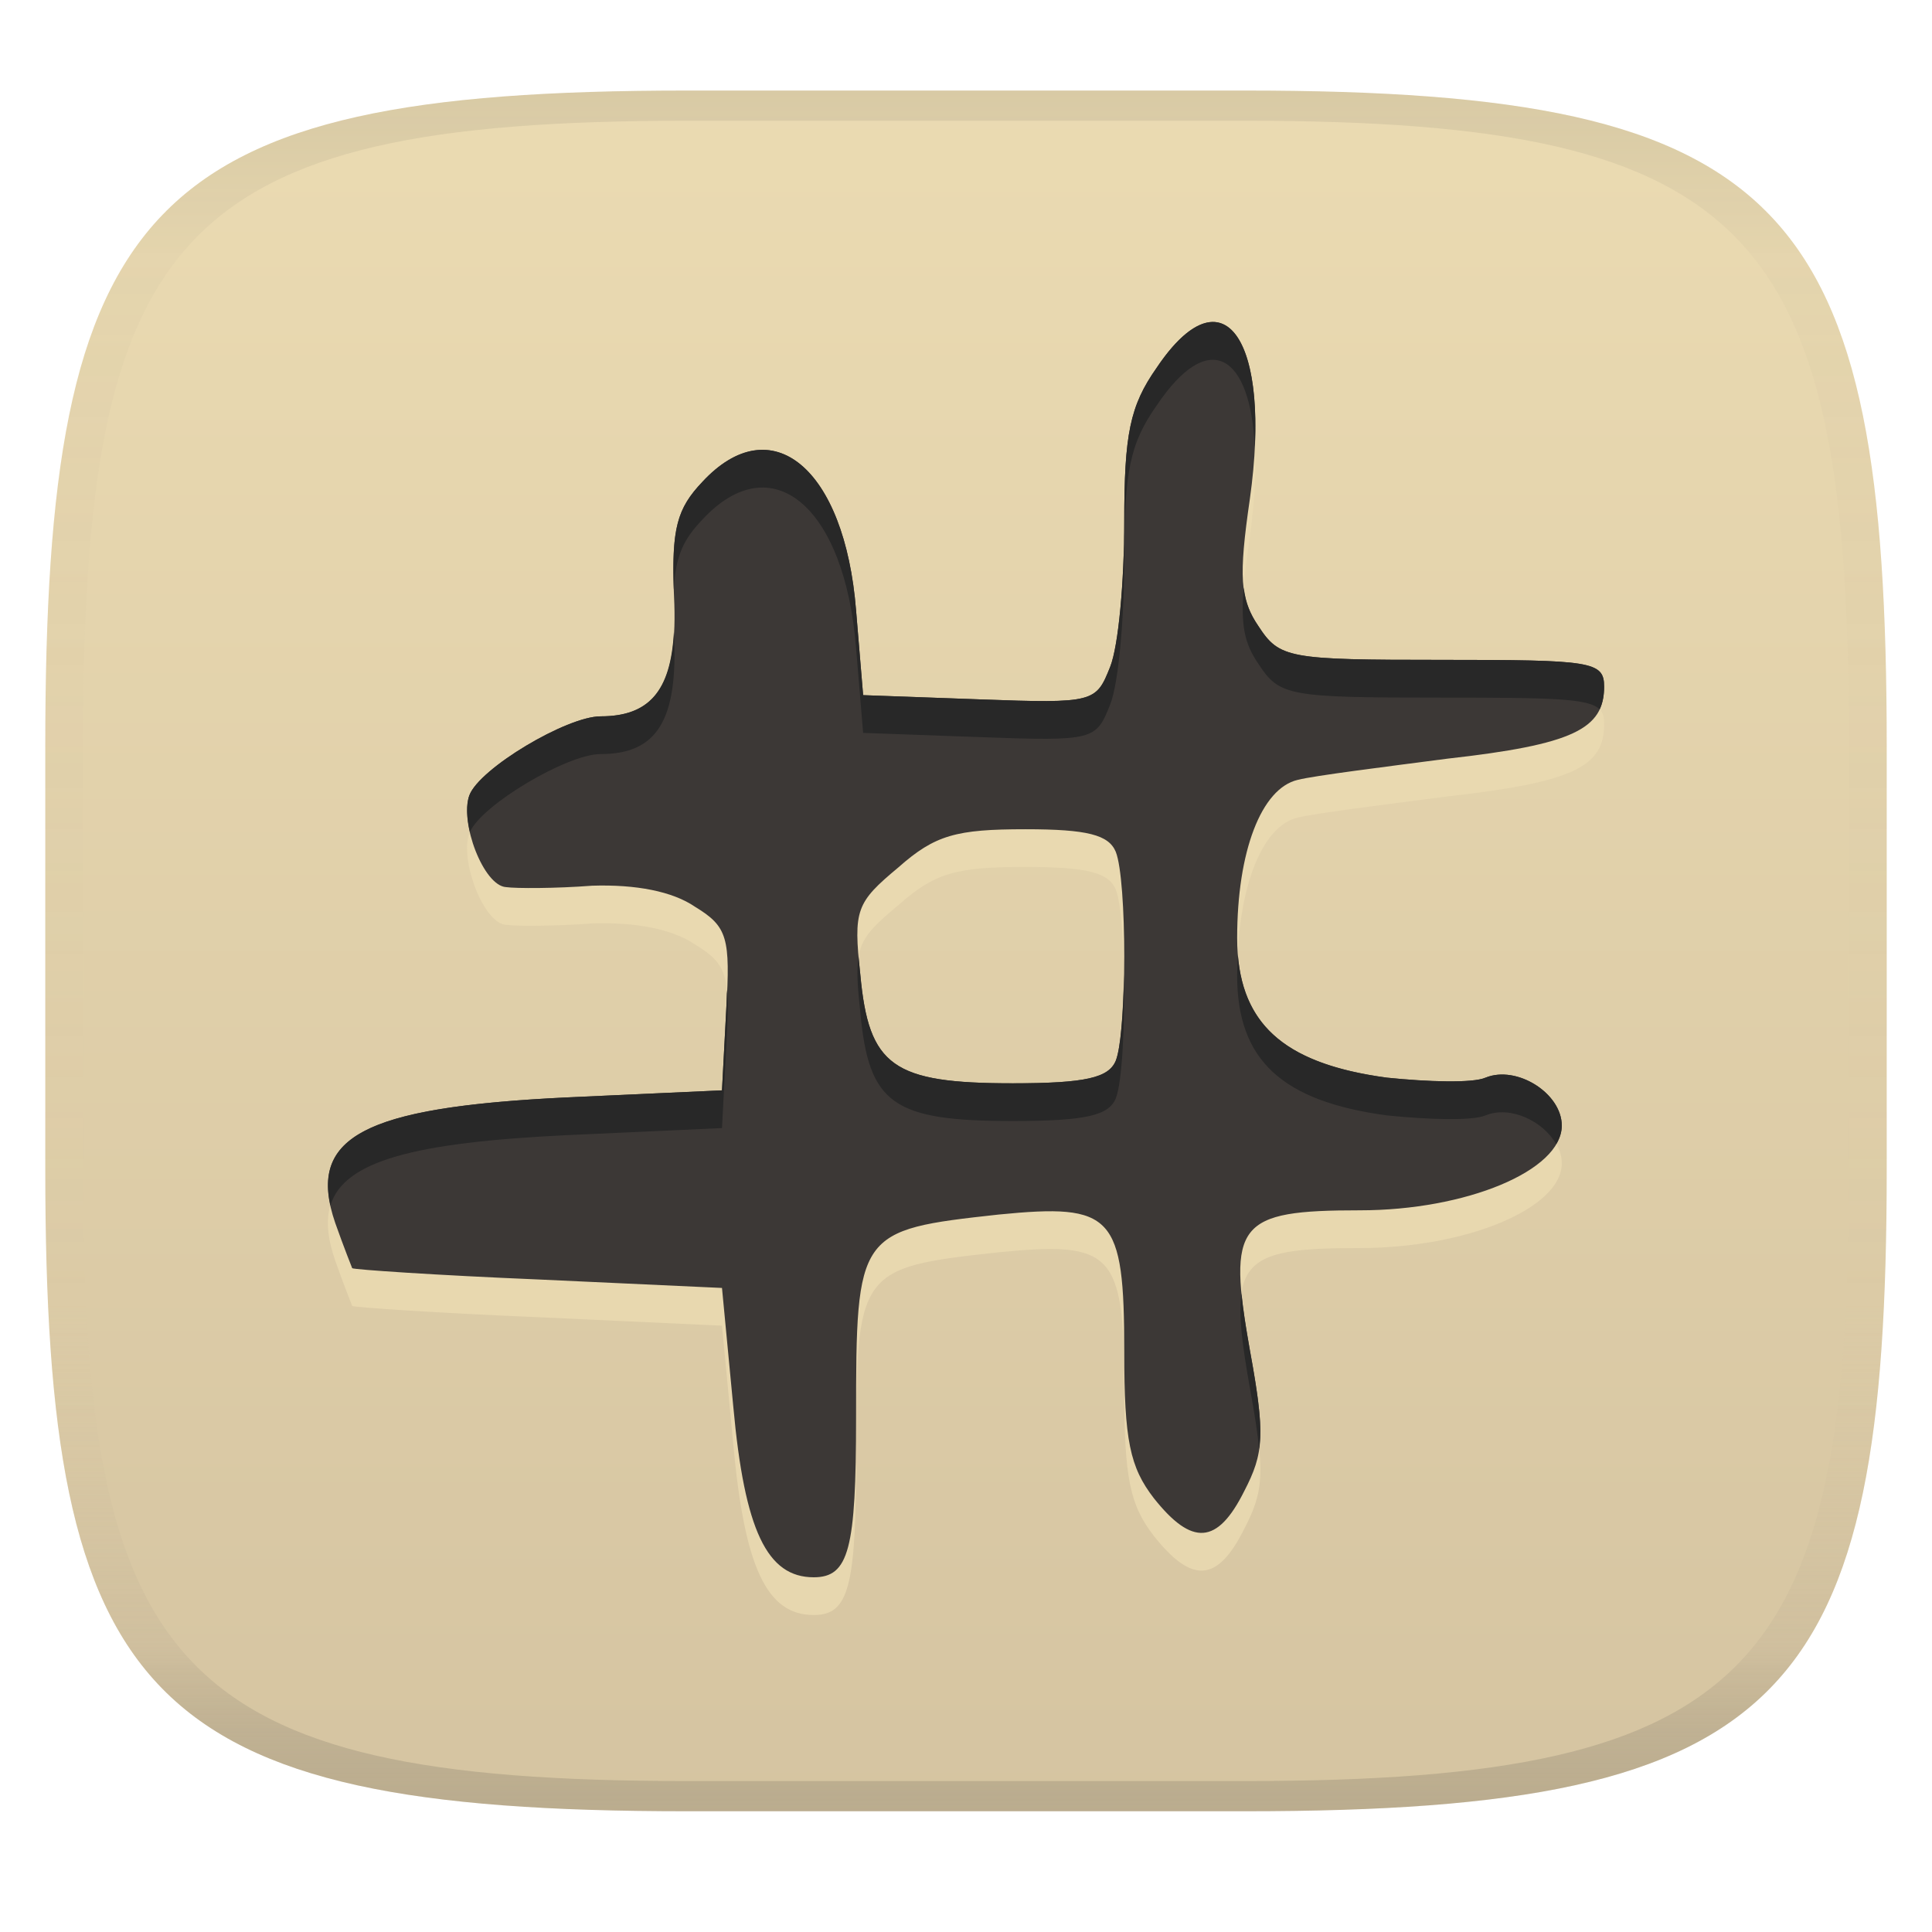 <svg width="256" height="256" version="1.1" xmlns="http://www.w3.org/2000/svg">
  <linearGradient id="b" x1=".5" x2=".5" y2="1" gradientTransform="matrix(244,0,0,228,5.981,12)" gradientUnits="userSpaceOnUse">
    <stop stop-color="#ebdbb2" offset="0"/>
    <stop stop-color="#d5c4a1" offset="1"/>
  </linearGradient>
  <defs>
    <linearGradient id="linearGradient31" x1=".5" x2=".5" y2="1" gradientTransform="matrix(244,0,0,228,5.988,12)" gradientUnits="userSpaceOnUse">
      <stop stop-color="#282828" stop-opacity=".1" offset="0"/>
      <stop stop-color="#bdae93" stop-opacity=".1" offset=".1"/>
      <stop stop-color="#d5c4a1" stop-opacity="0" offset=".702"/>
      <stop stop-color="#bdae93" stop-opacity=".302" offset=".9"/>
      <stop stop-color="#282828" stop-opacity=".15" offset="1"/>
    </linearGradient>
  </defs>
  <path d="m165 12c72 0 85 15 85 87v56c0 70-13 85-85 85h-74c-72 0-85-15-85-85v-56c0-72 13-87 85-87z" fill="url(#b)" style="isolation:isolate"/>
  <path d="m153.27 53.724c-3.553 5.05-4.301 8.79-4.301 20.385 0 7.855-0.748 16.458-1.87 19.263-1.87 4.676-2.057 4.862-17.206 4.301l-15.523-0.561-0.935-11.221c-1.496-18.889-11.221-26.931-20.385-17.019-3.366 3.553-4.114 6.172-3.74 15.149 0.561 11.408-2.244 15.897-9.725 15.897-4.489 0-16.084 6.92-17.393 10.473-1.309 3.553 1.87 11.969 4.862 12.156 1.309 0.187 6.546 0.187 11.408-0.187 5.798-0.187 10.66 0.748 13.652 2.805 4.301 2.618 4.676 4.114 4.114 13.652l-0.561 10.66-20.572 0.935c-27.118 1.309-34.599 5.237-30.671 16.645 1.122 3.179 2.244 5.985 2.244 5.985 0.187 0.187 11.221 0.935 24.687 1.496l24.313 1.122 1.496 15.71c1.496 16.458 4.489 22.629 10.66 22.629 4.676 0 5.611-3.74 5.611-21.133 0-24.687 0.187-24.874 18.889-26.931 15.149-1.496 16.645 0 16.645 18.141 0 11.782 0.748 15.336 3.927 19.45 5.05 6.359 8.416 6.172 11.969-0.935 2.618-5.05 2.805-7.481 0.748-18.702-2.992-16.832-1.683-18.515 14.588-18.515 14.027 0 26.744-5.237 26.744-11.221 0-4.301-5.985-8.042-10.099-6.359-1.683 0.748-7.668 0.561-13.091 0-13.84-1.87-19.824-7.294-19.824-18.515 0-11.408 3.179-19.824 8.042-20.946 2.244-0.561 11.221-1.683 19.824-2.805 16.645-1.87 20.759-3.927 20.759-9.538 0-3.366-1.683-3.553-21.507-3.553-20.385 0-21.507-0.187-24.313-4.489-2.431-3.553-2.618-6.546-1.122-16.832 2.992-21.32-3.553-30.484-12.343-17.393zm-5.424 64.148c1.496 3.74 1.496 23.939 0 27.679-0.935 2.244-3.927 2.992-13.652 2.992-15.897 0-19.076-2.244-20.198-14.401-0.935-8.603-0.561-9.538 5.05-14.214 4.862-4.301 7.668-5.05 16.832-5.05 8.229 0 11.034 0.748 11.969 2.992z" fill="#ebdbb2" opacity=".8" stroke-width=".187"/>
  <path d="m153.27 48.724c-3.553 5.05-4.301 8.79-4.301 20.385 0 7.855-0.748 16.458-1.87 19.263-1.87 4.676-2.057 4.862-17.206 4.301l-15.523-0.561-0.935-11.221c-1.496-18.889-11.221-26.931-20.385-17.019-3.366 3.553-4.114 6.172-3.74 15.149 0.561 11.408-2.244 15.897-9.725 15.897-4.489 0-16.084 6.92-17.393 10.473-1.309 3.553 1.87 11.969 4.862 12.156 1.309 0.187 6.546 0.187 11.408-0.187 5.798-0.187 10.66 0.748 13.652 2.805 4.301 2.618 4.676 4.114 4.114 13.652l-0.561 10.66-20.572 0.935c-27.118 1.309-34.599 5.237-30.671 16.645 1.122 3.179 2.244 5.985 2.244 5.985 0.187 0.187 11.221 0.935 24.687 1.496l24.313 1.122 1.496 15.71c1.496 16.458 4.489 22.629 10.66 22.629 4.676 0 5.611-3.74 5.611-21.133 0-24.687 0.187-24.874 18.889-26.931 15.149-1.496 16.645 0 16.645 18.141 0 11.782 0.748 15.336 3.927 19.45 5.05 6.359 8.416 6.172 11.969-0.935 2.618-5.05 2.805-7.481 0.748-18.702-2.992-16.832-1.683-18.515 14.588-18.515 14.027 0 26.744-5.237 26.744-11.221 0-4.301-5.985-8.042-10.099-6.359-1.683 0.748-7.668 0.561-13.091 0-13.84-1.87-19.824-7.294-19.824-18.515 0-11.408 3.179-19.824 8.042-20.946 2.244-0.561 11.221-1.683 19.824-2.805 16.645-1.87 20.759-3.927 20.759-9.538 0-3.366-1.683-3.553-21.507-3.553-20.385 0-21.507-0.187-24.313-4.489-2.431-3.553-2.618-6.546-1.122-16.832 2.992-21.32-3.553-30.484-12.343-17.393zm-5.424 64.148c1.496 3.74 1.496 23.939 0 27.679-0.935 2.244-3.927 2.992-13.652 2.992-15.897 0-19.076-2.244-20.198-14.401-0.935-8.603-0.561-9.538 5.05-14.214 4.862-4.301 7.668-5.05 16.832-5.05 8.229 0 11.034 0.748 11.969 2.992z" fill="#3c3836" stroke-width=".187"/>
  <path d="m160.63 42.661c-2.086 0.053-4.614 1.971-7.361 6.062-3.553 5.05-4.301 8.79-4.301 20.385 0 7.855-0.749 16.456-1.871 19.262-1.87 4.676-2.056 4.864-17.205 4.303l-15.523-0.561-0.934-11.223c-1.496-18.889-11.223-26.93-20.387-17.018-3.241 3.421-4.044 6.034-3.766 14.232 0.24-4.495 1.292-6.622 3.766-9.232 9.164-9.912 18.891-1.871 20.387 17.018l0.934 11.223 15.523 0.561c15.149 0.561 15.335 0.373 17.205-4.303 1.122-2.805 1.871-11.407 1.871-19.262 0-11.595 0.747-15.335 4.301-20.385 6.901-10.278 12.395-6.798 13 5.471 0.496-10.479-1.827-16.629-5.639-16.533zm4.17 35.184c-0.421 5.149 0.144 7.486 1.936 10.104 2.805 4.301 3.927 4.488 24.312 4.488 14.801 0 19.484 0.107 20.91 1.56 0.413-0.876 0.596-1.865 0.596-3.008 0-3.366-1.682-3.553-21.506-3.553-20.385 0-21.507-0.187-24.312-4.488-1.076-1.573-1.69-3.07-1.936-5.104zm-75.502 5.844c-0.416 7.946-3.368 11.229-9.715 11.229-4.489 0-16.083 6.919-17.393 10.473-0.449 1.219-0.343 3.018 0.076 4.854 1.554-3.592 12.887-10.326 17.316-10.326 7.481 0 10.286-4.488 9.725-15.896-5e-3 -0.121-0.005-0.213-0.01-0.332zm74.729 42.861c-0.043 0.899-0.098 1.786-0.098 2.728 0 11.221 5.985 16.645 19.824 18.516 5.424 0.561 11.409 0.748 13.092 0 3.263-1.335 7.656 0.758 9.354 3.82 0.47-0.799 0.746-1.62 0.746-2.461 0-4.301-5.985-8.043-10.1-6.359-1.683 0.748-7.668 0.561-13.092 0-12.868-1.739-18.937-6.557-19.727-16.244zm-50.258 0.266c-0.29 1.714-0.146 3.903 0.227 7.326 1.122 12.156 4.301 14.4 20.197 14.4 9.725 0 12.717-0.748 13.652-2.992 0.854-2.134 1.205-9.603 1.084-16.34-0.091 5.069-0.442 9.734-1.084 11.34-0.935 2.244-3.927 2.992-13.652 2.992-15.897 0-19.075-2.244-20.197-14.4-0.094-0.866-0.163-1.604-0.227-2.326zm-17.451 4.363c-0.035 0.892-0.026 1.552-0.09 2.639l-0.561 10.66-20.572 0.936c-25.189 1.216-33.419 4.701-31.316 14.332 1.782-5.917 11.075-8.355 31.316-9.332l20.572-0.936 0.561-10.66c0.204-3.469 0.277-5.856 0.09-7.639zm68.187 40.221c-0.417 2.752 0.081 6.715 1.107 12.49 0.63 3.436 1.023 5.986 1.227 8.102 0.41-2.86 8.5e-4 -6.407-1.227-13.102-0.523-2.944-0.904-5.401-1.107-7.49z" fill="#282828" stroke-width=".187"/>
  <path d="m91 12c-72 0-85 15-85 87v56c0 70 13 85 85 85h74c72 0 85-15 85-85v-56c0-72-13-87-85-87zm0 4h74c68 0 80 15 80 83v56c0 66-12 81-80 81h-74c-68 0-80-15-80-81v-56c0-68 12-83 80-83z" fill="url(#linearGradient31)" style="isolation:isolate"/>
</svg>
